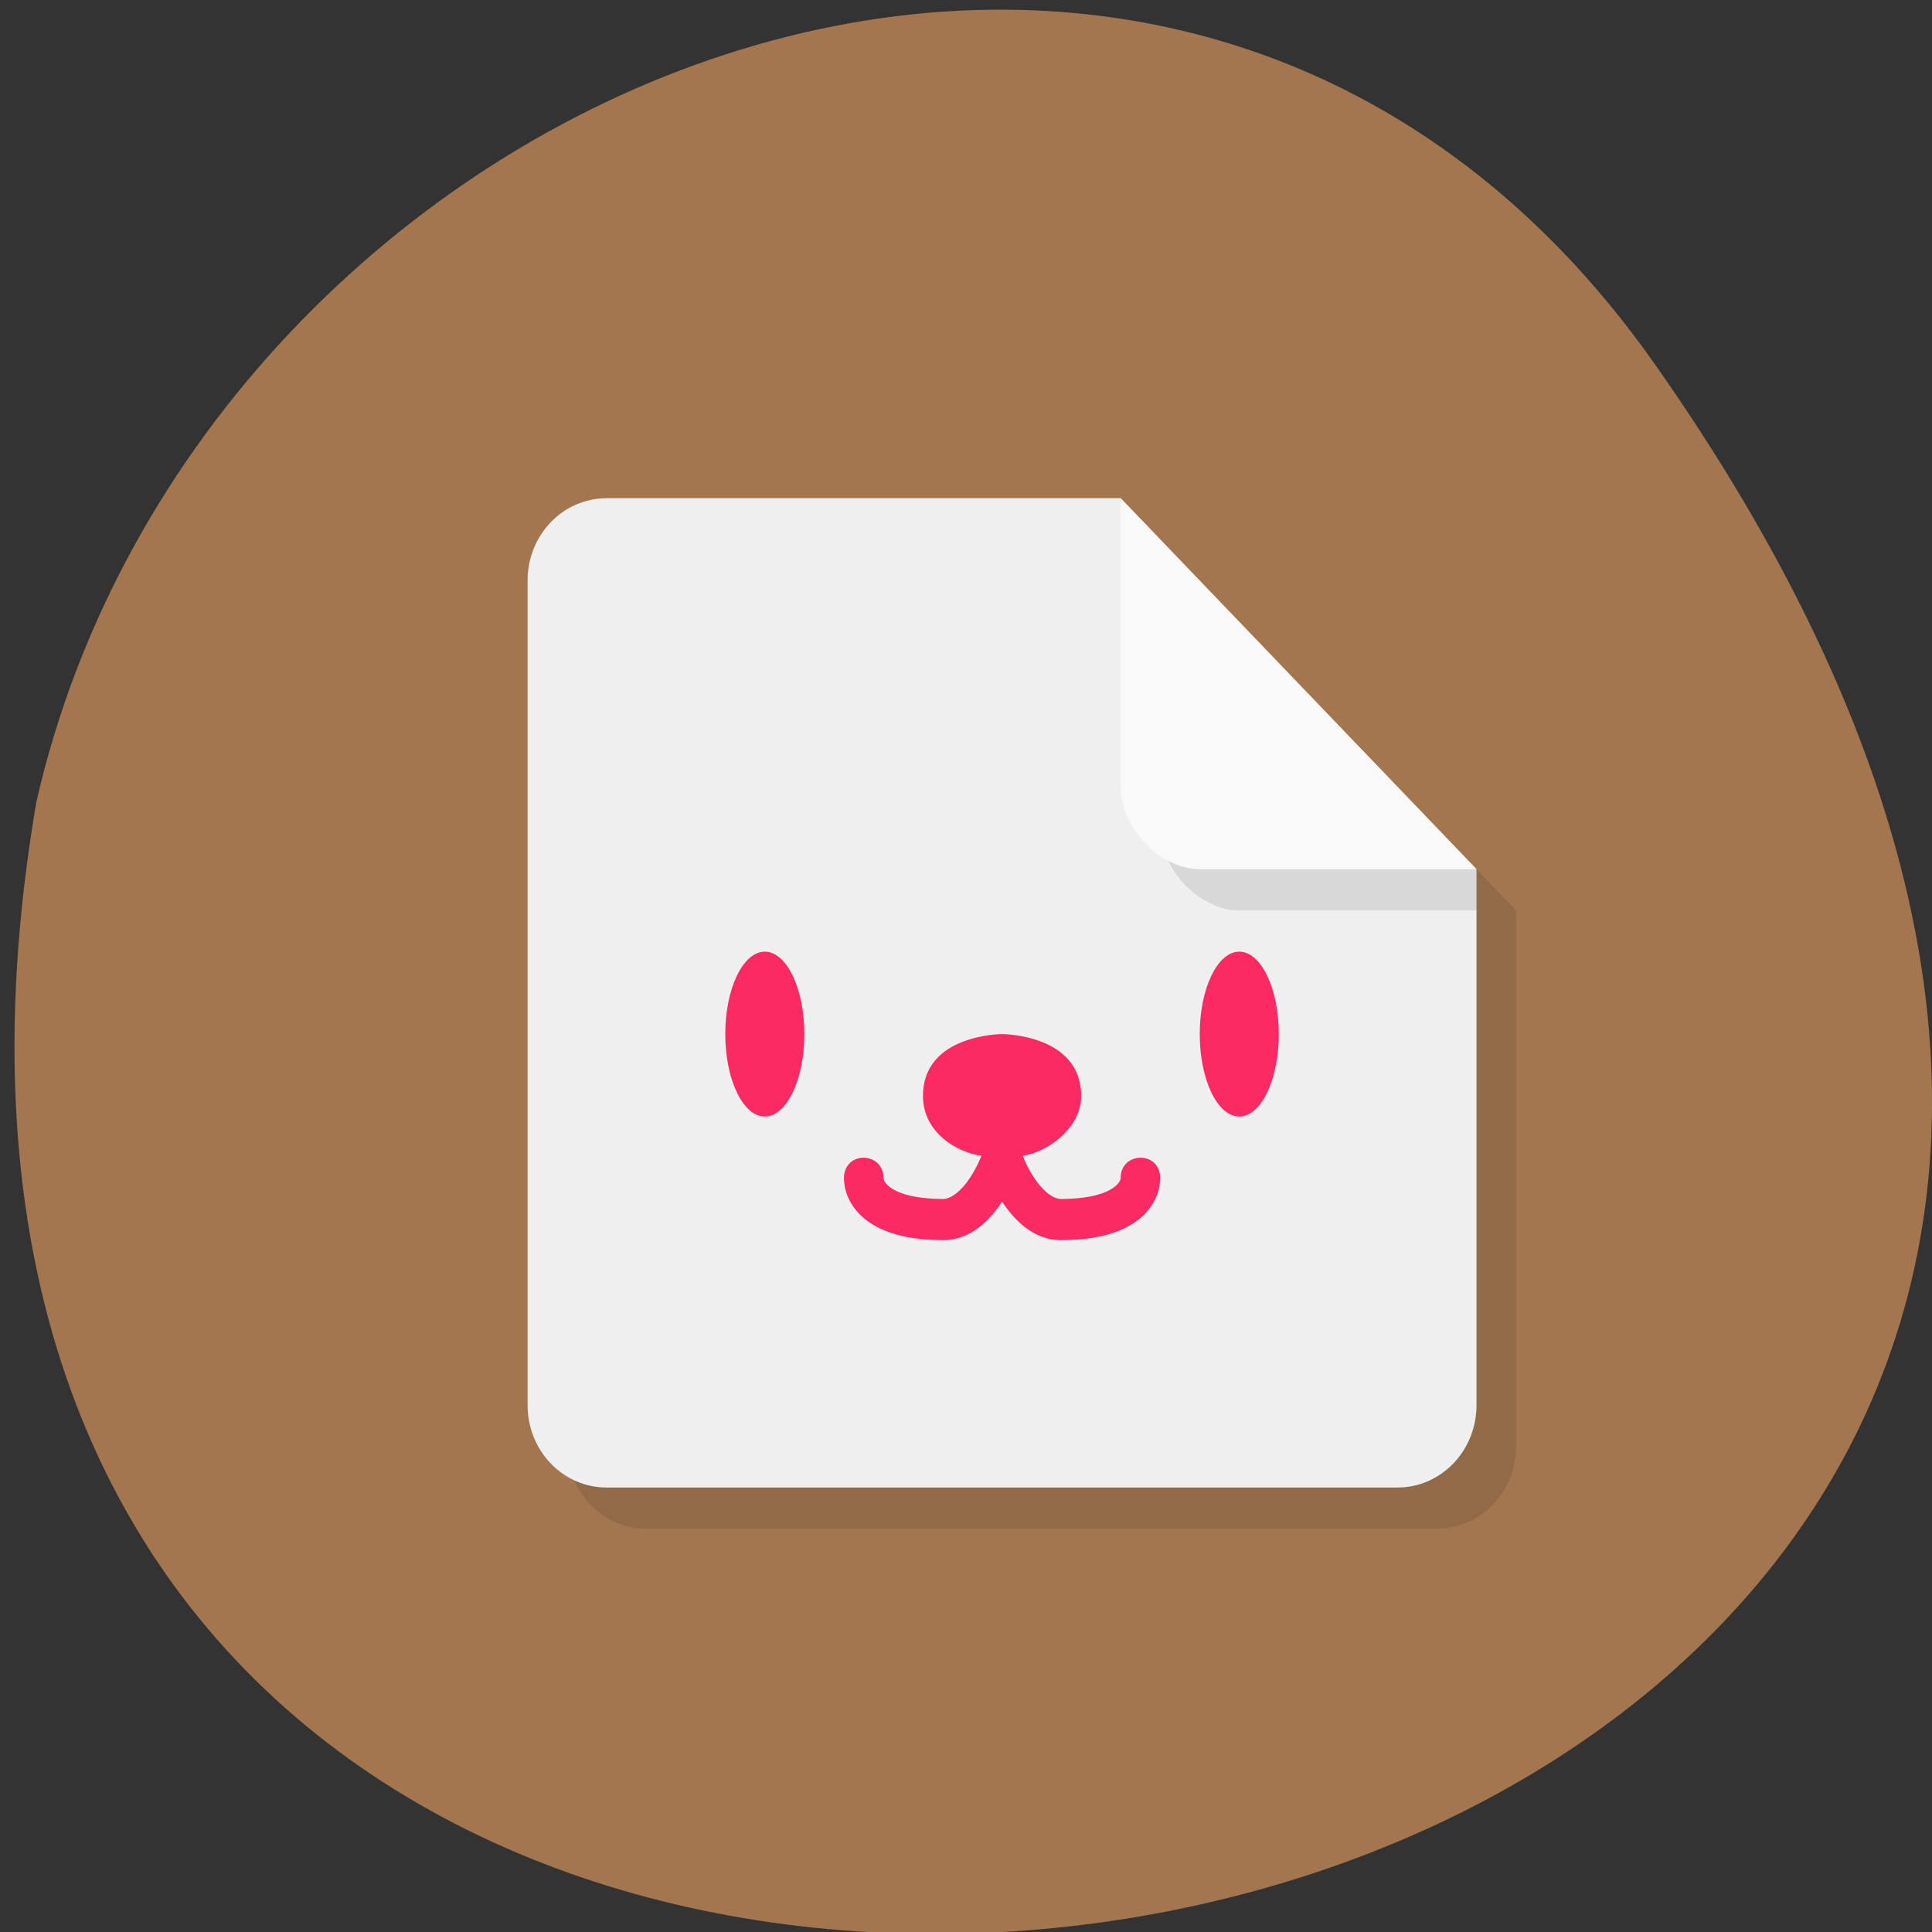 <svg xmlns="http://www.w3.org/2000/svg" viewBox="0 0 256 256"><rect x="0" y="0" width="256" height="256" fill="#333333" stroke="none"/><g color="#000" fill="#a37650"><path d="M 219.27,843.52 C 378.99,1071.5 -36.39,1144.06 4.81,901.81 26.646,805.46 155.29,752.19 219.27,843.52 z" transform="matrix(1 0 0 0.996 0 -791.9)"/></g><g transform="matrix(5.239 0 0 5.462 7.04 0.472)"><path d="m 15,13 c -1.108,0 -2,0.892 -2,2 v 20 c 0,1.108 0.892,2 2,2 h 20 c 1.108,0 2,-0.892 2,-2 V 22 l -9,-9 z" opacity="0.1"/><path d="m 14,12 c -1.108,0 -2,0.892 -2,2 v 20 c 0,1.108 0.892,2 2,2 h 20 c 1.108,0 2,-0.892 2,-2 V 21 L 27,12 H 14 z" fill="#efefef"/><path d="m 36,21 -8,-8 v 7 c 0,1 1,2 2,2 h 6 z" opacity="0.1"/><path d="m 36,21 -9,-9 v 7 c 0,1 1,2 2,2 h 7 z" fill="#f9f9f9"/><g fill="#fc2a62"><ellipse ry="2" rx="1" cy="25" cx="18"/><ellipse ry="2" rx="1" cy="25" cx="30"/><path d="m 24 25 c 0 0 -2 0 -2 1.5 0 0.903 0.886 1.38 1.479 1.451 -0.047 0.113 -0.129 0.297 -0.279 0.52 -0.213 0.314 -0.473 0.53 -0.697 0.529 -0.949 -0.005 -1.296 -0.23 -1.416 -0.354 c -0.06 -0.062 -0.075 -0.104 -0.082 -0.129 -0.007 -0.025 -0.004 0.012 -0.004 0.012 c 0.039 -0.667 -0.961 -0.725 -1 -0.059 0 0 -0.003 0.161 0.043 0.322 0.046 0.161 0.145 0.365 0.328 0.553 0.366 0.375 1.018 0.649 2.127 0.654 0.724 0.003 1.204 -0.504 1.502 -0.934 0.298 0.43 0.778 0.937 1.502 0.934 1.109 -0.005 1.761 -0.28 2.127 -0.654 0.183 -0.187 0.282 -0.392 0.328 -0.553 0.046 -0.161 0.043 -0.322 0.043 -0.322 -0.039 -0.667 -1.039 -0.608 -1 0.059 0 0 0.003 -0.037 -0.004 -0.012 -0.007 0.025 -0.022 0.067 -0.082 0.129 -0.12 0.123 -0.467 0.349 -1.416 0.354 -0.224 0.001 -0.485 -0.215 -0.697 -0.529 -0.151 -0.223 -0.232 -0.406 -0.279 -0.52 0.592 -0.072 1.479 -0.65 1.479 -1.451 0 -1.5 -2 -1.5 -2 -1.5 z"/></g></g></svg>